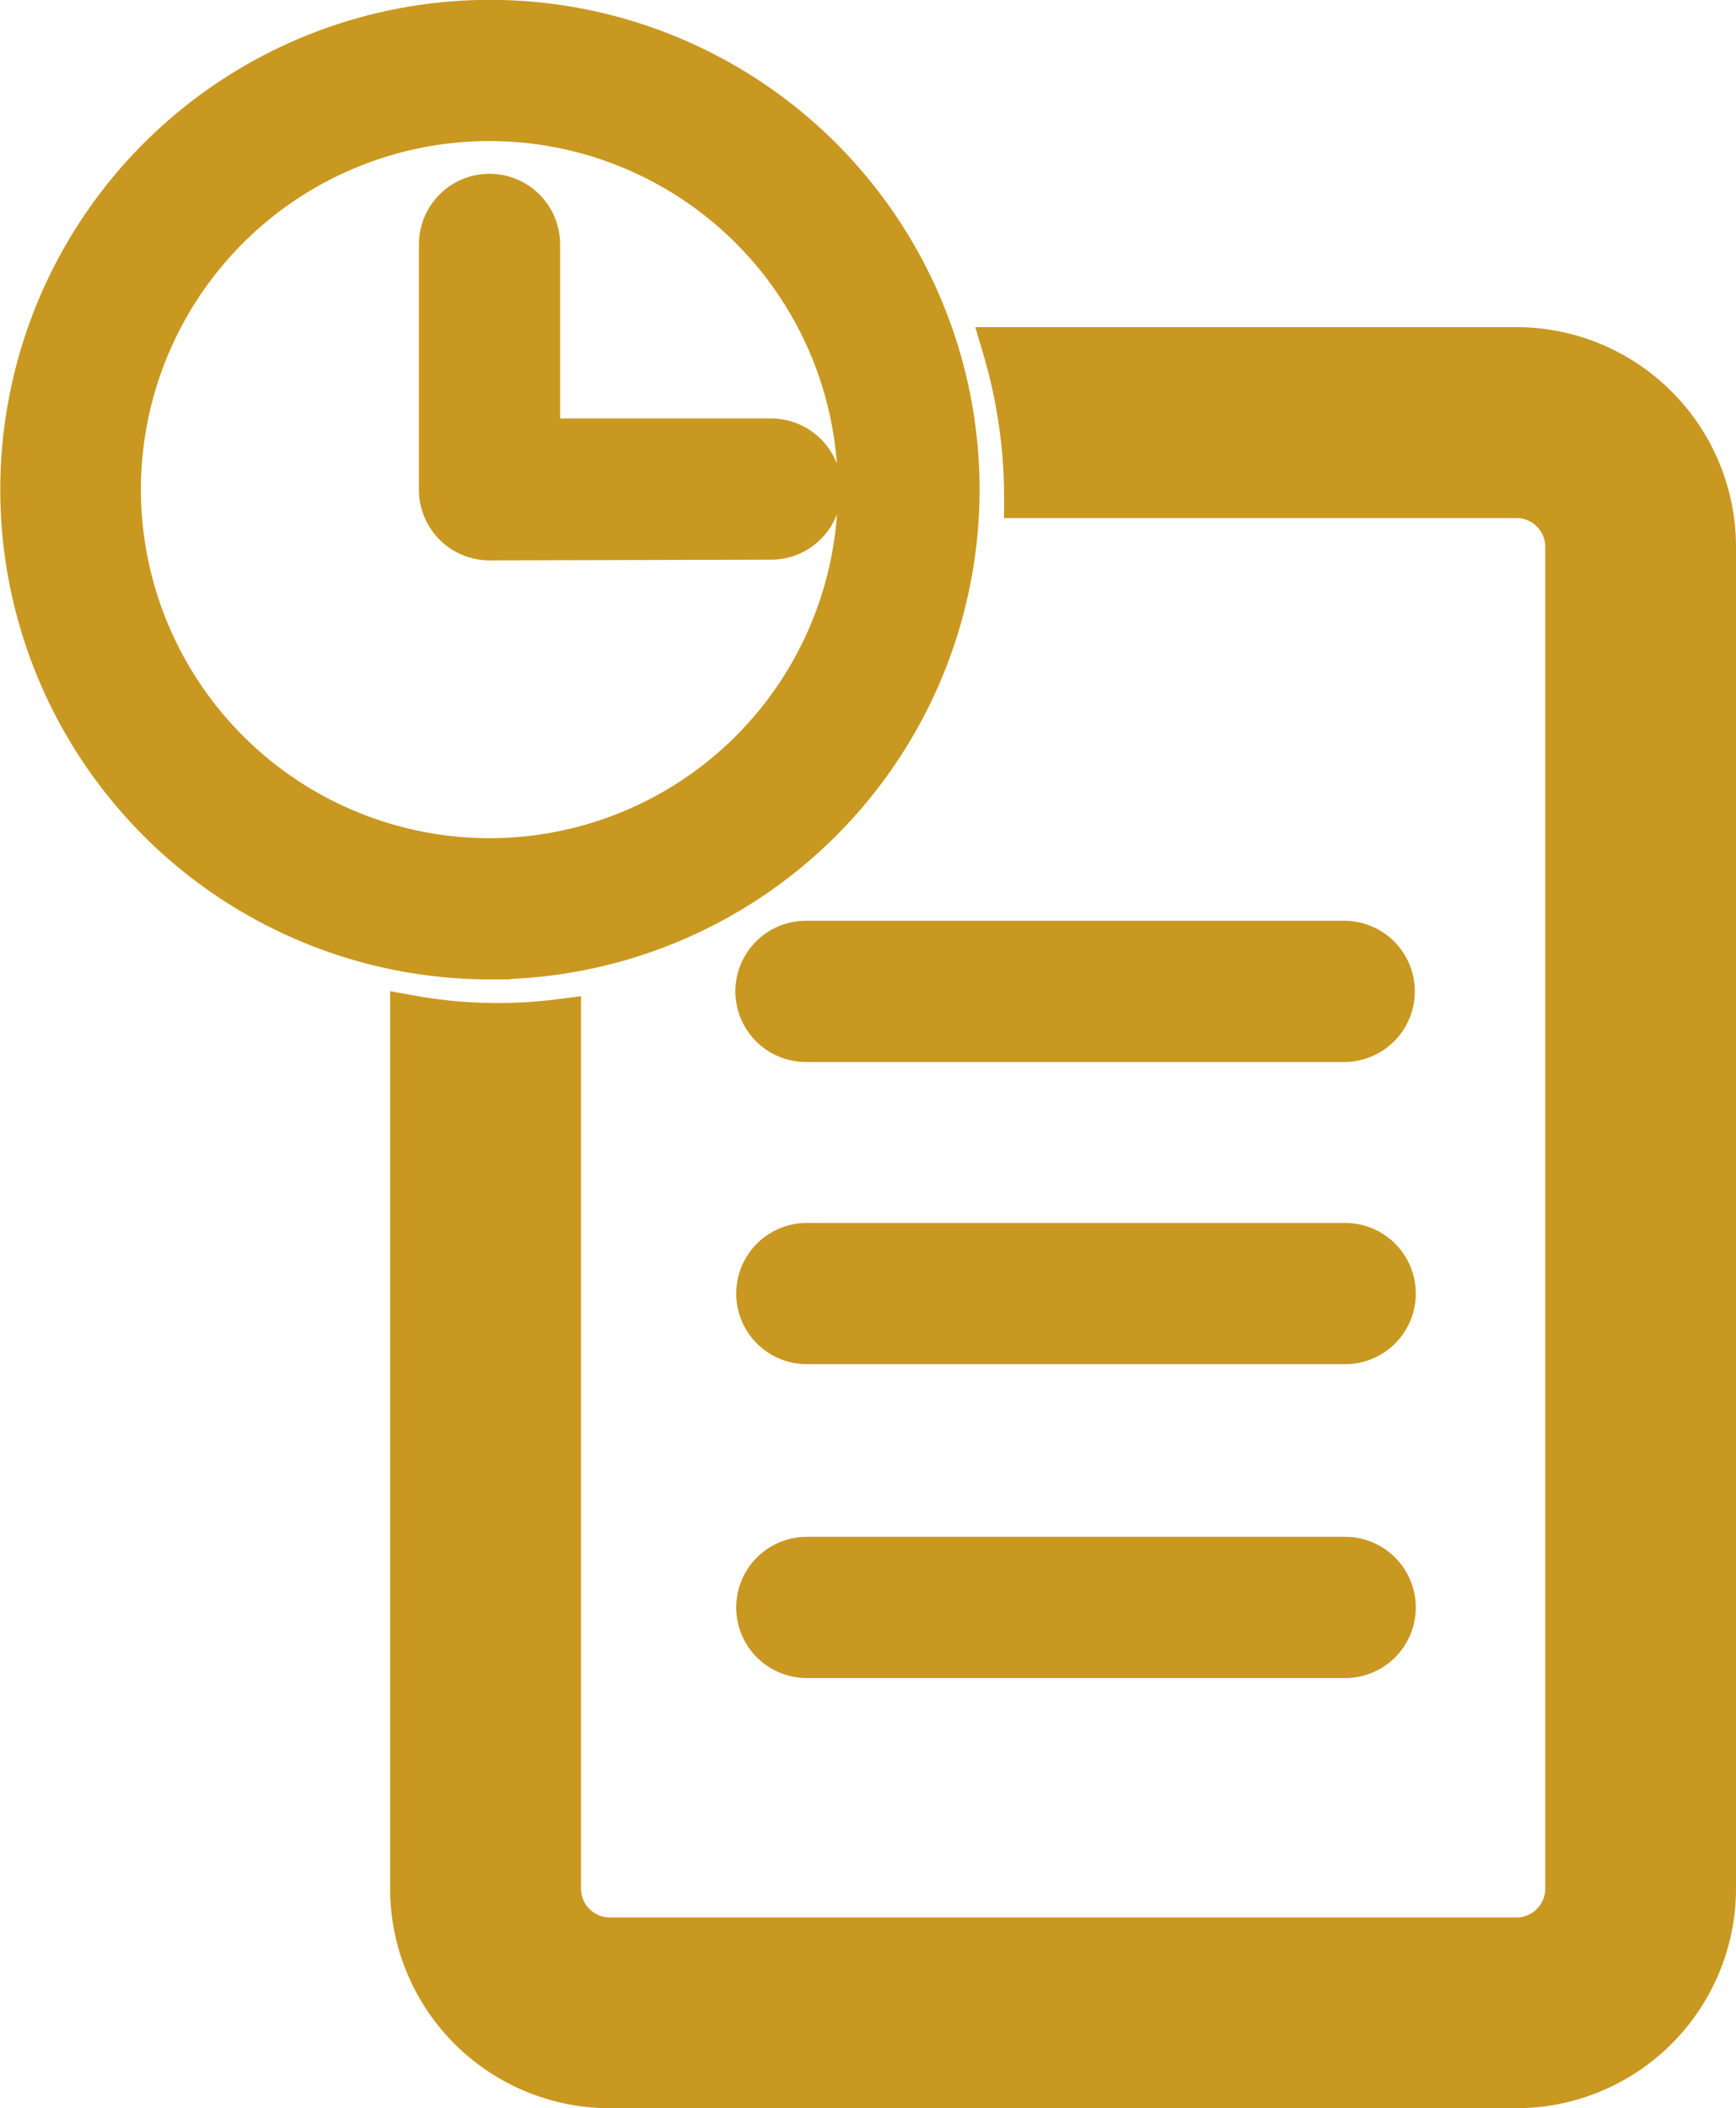<svg xmlns="http://www.w3.org/2000/svg" width="12.469" height="15.139" viewBox="0 0 12.469 15.139">
  <g id="history" transform="translate(-45.138 0.15)">
    <path id="Path_204334" data-name="Path 204334" d="M57.457,3.777v9.635a1.429,1.429,0,0,1-1.427,1.427H49.517a1.429,1.429,0,0,1-1.427-1.427V7.147a3.511,3.511,0,0,0,1.071.027v6.238a.357.357,0,0,0,.357.357H56.03a.357.357,0,0,0,.357-.357V3.777a.357.357,0,0,0-.357-.357H52.5a3.775,3.775,0,0,0-.156-1.071H56.03A1.429,1.429,0,0,1,57.457,3.777Zm-8.8,2.956a3.367,3.367,0,1,1,3.367-3.367A3.37,3.37,0,0,1,48.655,6.733Zm0-.714A2.653,2.653,0,1,0,46,3.367,2.656,2.656,0,0,0,48.655,6.019Zm2.019-2.3a.357.357,0,1,0,0-.714H49.011v-1.4a.357.357,0,0,0-.714,0V3.367a.357.357,0,0,0,.357.357Zm4.119,2.893H50.927a.357.357,0,0,0,0,.714h3.866a.357.357,0,1,0,0-.714ZM54.8,8.782H50.933a.357.357,0,0,0,0,.714H54.8a.357.357,0,0,0,0-.714Zm0,2.254H50.933a.357.357,0,1,0,0,.714H54.8a.357.357,0,0,0,0-.714Z" fill="#c99820" stroke="#c99820" stroke-width="0.3"/>
  </g>
</svg>
